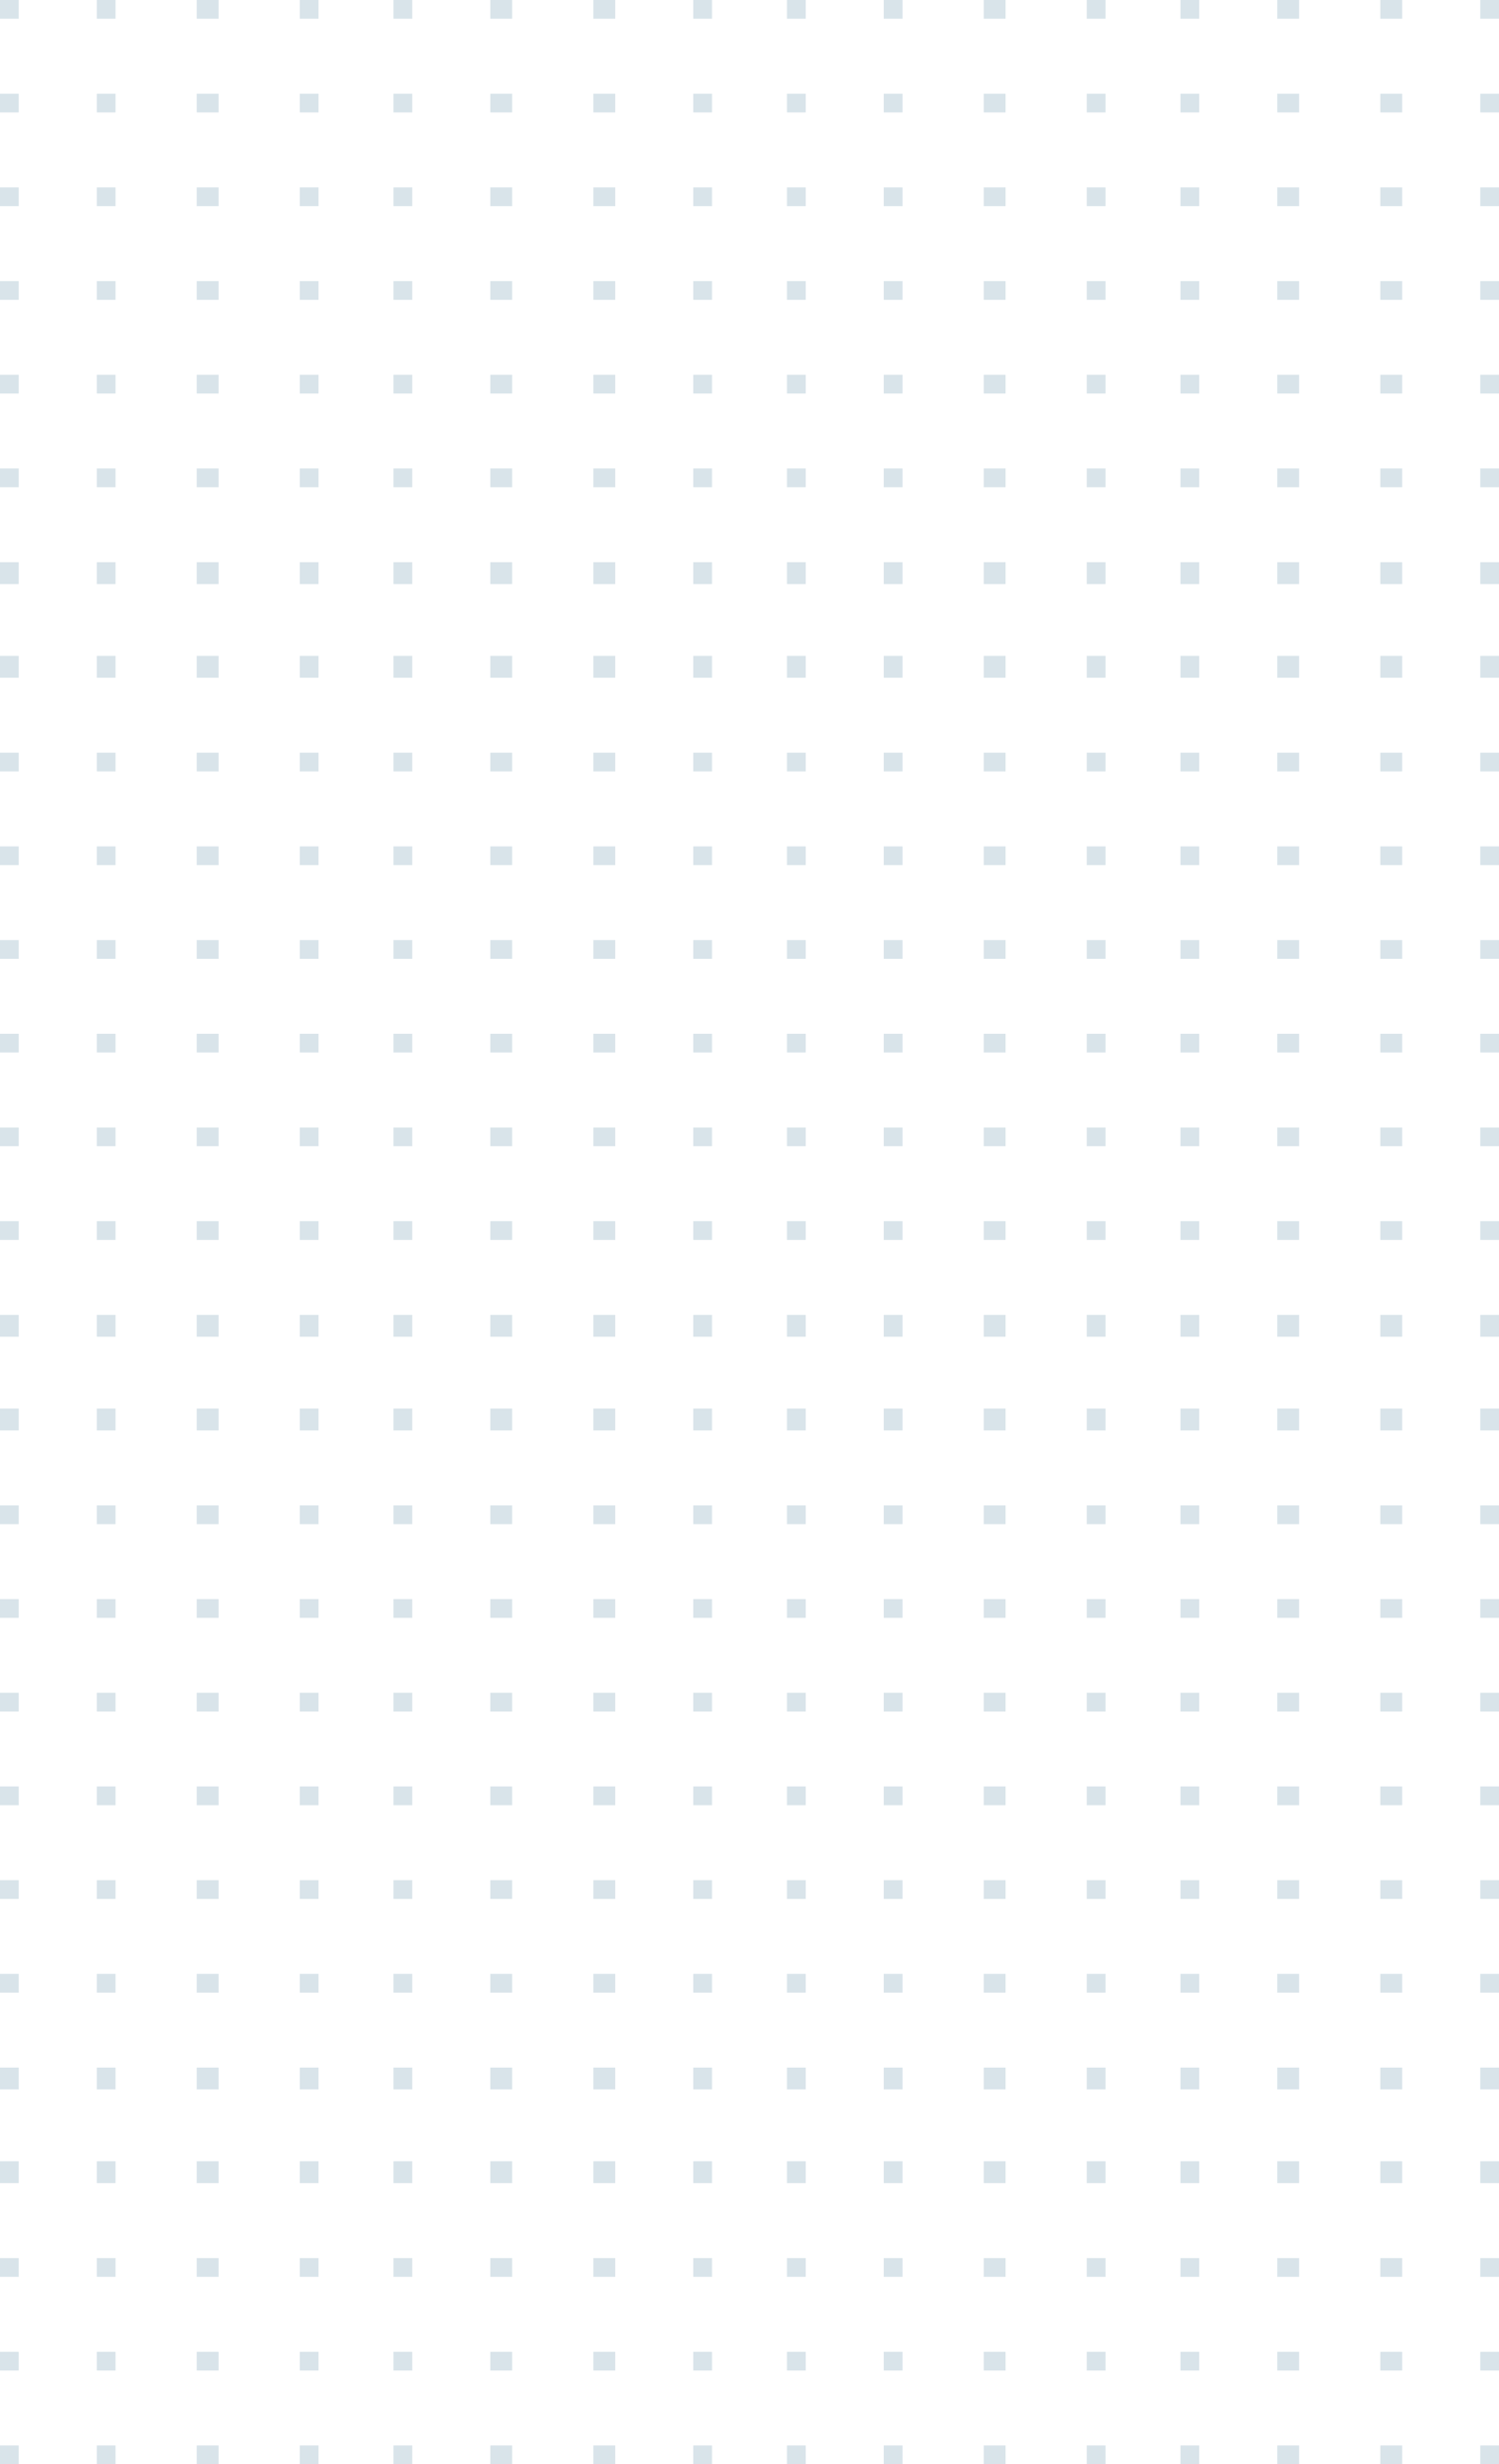 <?xml version="1.0" encoding="UTF-8"?>
<svg width="480px" height="789px" viewBox="0 0 480 789" version="1.1" xmlns="http://www.w3.org/2000/svg" xmlns:xlink="http://www.w3.org/1999/xlink">
    <!-- Generator: Sketch 61.2 (89653) - https://sketch.com -->
    <title>Group</title>
    <desc>Created with Sketch.</desc>
    <g id="Page-1" stroke="none" stroke-width="1" fill="none" fill-rule="evenodd">
        <g id="Group" fill="#D9E4EA">
            <g id="Group-2" transform="translate(252, 572)">
                <rect id="Rectangle" x="63" y="181" width="7" height="6"></rect>
                <rect id="Rectangle-Copy" x="63" y="211" width="7" height="6"></rect>
                <rect id="Rectangle" x="96" y="181" width="6" height="6"></rect>
                <rect id="Rectangle-Copy-2" x="96" y="211" width="6" height="6"></rect>
                <rect id="Rectangle" x="0" y="181" width="6" height="6"></rect>
                <rect id="Rectangle-Copy" x="0" y="211" width="6" height="6"></rect>
                <rect id="Rectangle" x="31" y="181" width="6" height="6"></rect>
                <rect id="Rectangle-Copy-2" x="31" y="211" width="6" height="6"></rect>
                <rect id="Rectangle" x="190" y="181" width="7" height="6"></rect>
                <rect id="Rectangle-Copy" x="190" y="211" width="7" height="6"></rect>
                <rect id="Rectangle" x="222" y="181" width="6" height="6"></rect>
                <rect id="Rectangle-Copy-2" x="222" y="211" width="6" height="6"></rect>
                <rect id="Rectangle" x="126" y="181" width="6" height="6"></rect>
                <rect id="Rectangle-Copy" x="126" y="211" width="6" height="6"></rect>
                <rect id="Rectangle" x="157" y="181" width="7" height="6"></rect>
                <rect id="Rectangle-Copy-2" x="157" y="211" width="7" height="6"></rect>
                <rect id="Rectangle" x="63" y="120" width="7" height="7"></rect>
                <rect id="Rectangle-Copy" x="63" y="151" width="7" height="6"></rect>
                <rect id="Rectangle" x="96" y="120" width="6" height="7"></rect>
                <rect id="Rectangle-Copy-2" x="96" y="151" width="6" height="6"></rect>
                <rect id="Rectangle" x="0" y="120" width="6" height="7"></rect>
                <rect id="Rectangle-Copy" x="0" y="151" width="6" height="6"></rect>
                <rect id="Rectangle" x="31" y="120" width="6" height="7"></rect>
                <rect id="Rectangle-Copy-2" x="31" y="151" width="6" height="6"></rect>
                <rect id="Rectangle" x="190" y="120" width="7" height="7"></rect>
                <rect id="Rectangle-Copy" x="190" y="151" width="7" height="6"></rect>
                <rect id="Rectangle" x="222" y="120" width="6" height="7"></rect>
                <rect id="Rectangle-Copy-2" x="222" y="151" width="6" height="6"></rect>
                <rect id="Rectangle" x="126" y="120" width="6" height="7"></rect>
                <rect id="Rectangle-Copy" x="126" y="151" width="6" height="6"></rect>
                <rect id="Rectangle" x="157" y="120" width="7" height="7"></rect>
                <rect id="Rectangle-Copy-2" x="157" y="151" width="7" height="6"></rect>
                <rect id="Rectangle" x="63" y="60" width="7" height="6"></rect>
                <rect id="Rectangle-Copy" x="63" y="90" width="7" height="7"></rect>
                <rect id="Rectangle" x="96" y="60" width="6" height="6"></rect>
                <rect id="Rectangle-Copy-2" x="96" y="90" width="6" height="7"></rect>
                <rect id="Rectangle" x="0" y="60" width="6" height="6"></rect>
                <rect id="Rectangle-Copy" x="0" y="90" width="6" height="7"></rect>
                <rect id="Rectangle" x="31" y="60" width="6" height="6"></rect>
                <rect id="Rectangle-Copy-2" x="31" y="90" width="6" height="7"></rect>
                <rect id="Rectangle" x="190" y="60" width="7" height="6"></rect>
                <rect id="Rectangle-Copy" x="190" y="90" width="7" height="7"></rect>
                <rect id="Rectangle" x="222" y="60" width="6" height="6"></rect>
                <rect id="Rectangle-Copy-2" x="222" y="90" width="6" height="7"></rect>
                <rect id="Rectangle" x="126" y="60" width="6" height="6"></rect>
                <rect id="Rectangle-Copy" x="126" y="90" width="6" height="7"></rect>
                <rect id="Rectangle" x="157" y="60" width="7" height="6"></rect>
                <rect id="Rectangle-Copy-2" x="157" y="90" width="7" height="7"></rect>
                <rect id="Rectangle" x="63" y="0" width="7" height="6"></rect>
                <rect id="Rectangle-Copy" x="63" y="30" width="7" height="6"></rect>
                <rect id="Rectangle" x="96" y="0" width="6" height="6"></rect>
                <rect id="Rectangle-Copy-2" x="96" y="30" width="6" height="6"></rect>
                <rect id="Rectangle" x="0" y="0" width="6" height="6"></rect>
                <rect id="Rectangle-Copy" x="0" y="30" width="6" height="6"></rect>
                <rect id="Rectangle" x="31" y="0" width="6" height="6"></rect>
                <rect id="Rectangle-Copy-2" x="31" y="30" width="6" height="6"></rect>
                <rect id="Rectangle" x="190" y="0" width="7" height="6"></rect>
                <rect id="Rectangle-Copy" x="190" y="30" width="7" height="6"></rect>
                <rect id="Rectangle" x="222" y="0" width="6" height="6"></rect>
                <rect id="Rectangle-Copy-2" x="222" y="30" width="6" height="6"></rect>
                <rect id="Rectangle" x="126" y="0" width="6" height="6"></rect>
                <rect id="Rectangle-Copy" x="126" y="30" width="6" height="6"></rect>
                <rect id="Rectangle" x="157" y="0" width="7" height="6"></rect>
                <rect id="Rectangle-Copy-2" x="157" y="30" width="7" height="6"></rect>
            </g>
            <g id="Group-2" transform="translate(0, 572)">
                <rect id="Rectangle" x="63" y="181" width="7" height="6"></rect>
                <rect id="Rectangle-Copy" x="63" y="211" width="7" height="6"></rect>
                <rect id="Rectangle" x="96" y="181" width="6" height="6"></rect>
                <rect id="Rectangle-Copy-2" x="96" y="211" width="6" height="6"></rect>
                <rect id="Rectangle" x="0" y="181" width="6" height="6"></rect>
                <rect id="Rectangle-Copy" x="0" y="211" width="6" height="6"></rect>
                <rect id="Rectangle" x="31" y="181" width="6" height="6"></rect>
                <rect id="Rectangle-Copy-2" x="31" y="211" width="6" height="6"></rect>
                <rect id="Rectangle" x="190" y="181" width="7" height="6"></rect>
                <rect id="Rectangle-Copy" x="190" y="211" width="7" height="6"></rect>
                <rect id="Rectangle" x="222" y="181" width="6" height="6"></rect>
                <rect id="Rectangle-Copy-2" x="222" y="211" width="6" height="6"></rect>
                <rect id="Rectangle-Copy" x="126" y="211" width="6" height="6"></rect>
                <rect id="Rectangle" x="126" y="181" width="6" height="6"></rect>
                <rect id="Rectangle" x="157" y="181" width="7" height="6"></rect>
                <rect id="Rectangle-Copy-2" x="157" y="211" width="7" height="6"></rect>
                <rect id="Rectangle" x="63" y="120" width="7" height="7"></rect>
                <rect id="Rectangle-Copy" x="63" y="151" width="7" height="6"></rect>
                <rect id="Rectangle" x="96" y="120" width="6" height="7"></rect>
                <rect id="Rectangle-Copy-2" x="96" y="151" width="6" height="6"></rect>
                <rect id="Rectangle" x="0" y="120" width="6" height="7"></rect>
                <rect id="Rectangle-Copy" x="0" y="151" width="6" height="6"></rect>
                <rect id="Rectangle" x="31" y="120" width="6" height="7"></rect>
                <rect id="Rectangle-Copy-2" x="31" y="151" width="6" height="6"></rect>
                <rect id="Rectangle" x="190" y="120" width="7" height="7"></rect>
                <rect id="Rectangle-Copy" x="190" y="151" width="7" height="6"></rect>
                <rect id="Rectangle" x="222" y="120" width="6" height="7"></rect>
                <rect id="Rectangle-Copy-2" x="222" y="151" width="6" height="6"></rect>
                <rect id="Rectangle" x="126" y="120" width="6" height="7"></rect>
                <rect id="Rectangle-Copy" x="126" y="151" width="6" height="6"></rect>
                <rect id="Rectangle" x="157" y="120" width="7" height="7"></rect>
                <rect id="Rectangle-Copy-2" x="157" y="151" width="7" height="6"></rect>
                <rect id="Rectangle" x="63" y="60" width="7" height="6"></rect>
                <rect id="Rectangle-Copy" x="63" y="90" width="7" height="7"></rect>
                <rect id="Rectangle" x="96" y="60" width="6" height="6"></rect>
                <rect id="Rectangle-Copy-2" x="96" y="90" width="6" height="7"></rect>
                <rect id="Rectangle" x="0" y="60" width="6" height="6"></rect>
                <rect id="Rectangle-Copy" x="0" y="90" width="6" height="7"></rect>
                <rect id="Rectangle" x="31" y="60" width="6" height="6"></rect>
                <rect id="Rectangle-Copy-2" x="31" y="90" width="6" height="7"></rect>
                <rect id="Rectangle" x="190" y="60" width="7" height="6"></rect>
                <rect id="Rectangle-Copy" x="190" y="90" width="7" height="7"></rect>
                <rect id="Rectangle" x="222" y="60" width="6" height="6"></rect>
                <rect id="Rectangle-Copy-2" x="222" y="90" width="6" height="7"></rect>
                <rect id="Rectangle" x="126" y="60" width="6" height="6"></rect>
                <rect id="Rectangle-Copy" x="126" y="90" width="6" height="7"></rect>
                <rect id="Rectangle" x="157" y="60" width="7" height="6"></rect>
                <rect id="Rectangle-Copy-2" x="157" y="90" width="7" height="7"></rect>
                <rect id="Rectangle" x="63" y="0" width="7" height="6"></rect>
                <rect id="Rectangle-Copy" x="63" y="30" width="7" height="6"></rect>
                <rect id="Rectangle" x="96" y="0" width="6" height="6"></rect>
                <rect id="Rectangle-Copy-2" x="96" y="30" width="6" height="6"></rect>
                <rect id="Rectangle" x="0" y="0" width="6" height="6"></rect>
                <rect id="Rectangle-Copy" x="0" y="30" width="6" height="6"></rect>
                <rect id="Rectangle" x="31" y="0" width="6" height="6"></rect>
                <rect id="Rectangle-Copy-2" x="31" y="30" width="6" height="6"></rect>
                <rect id="Rectangle" x="190" y="0" width="7" height="6"></rect>
                <rect id="Rectangle-Copy" x="190" y="30" width="7" height="6"></rect>
                <rect id="Rectangle" x="222" y="0" width="6" height="6"></rect>
                <rect id="Rectangle-Copy-2" x="222" y="30" width="6" height="6"></rect>
                <rect id="Rectangle" x="126" y="0" width="6" height="6"></rect>
                <rect id="Rectangle-Copy" x="126" y="30" width="6" height="6"></rect>
                <rect id="Rectangle" x="157" y="0" width="7" height="6"></rect>
                <rect id="Rectangle-Copy-2" x="157" y="30" width="7" height="6"></rect>
            </g>
            <g id="Group-2" transform="translate(252, 331)">
                <rect id="Rectangle" x="63" y="181" width="7" height="6"></rect>
                <rect id="Rectangle-Copy" x="63" y="211" width="7" height="6"></rect>
                <rect id="Rectangle" x="96" y="181" width="6" height="6"></rect>
                <rect id="Rectangle-Copy-2" x="96" y="211" width="6" height="6"></rect>
                <rect id="Rectangle" x="0" y="181" width="6" height="6"></rect>
                <rect id="Rectangle-Copy" x="0" y="211" width="6" height="6"></rect>
                <rect id="Rectangle" x="31" y="181" width="6" height="6"></rect>
                <rect id="Rectangle-Copy-2" x="31" y="211" width="6" height="6"></rect>
                <rect id="Rectangle" x="190" y="181" width="7" height="6"></rect>
                <rect id="Rectangle-Copy" x="190" y="211" width="7" height="6"></rect>
                <rect id="Rectangle" x="222" y="181" width="6" height="6"></rect>
                <rect id="Rectangle-Copy-2" x="222" y="211" width="6" height="6"></rect>
                <rect id="Rectangle" x="126" y="181" width="6" height="6"></rect>
                <rect id="Rectangle-Copy" x="126" y="211" width="6" height="6"></rect>
                <rect id="Rectangle" x="157" y="181" width="7" height="6"></rect>
                <rect id="Rectangle-Copy-2" x="157" y="211" width="7" height="6"></rect>
                <rect id="Rectangle" x="63" y="120" width="7" height="7"></rect>
                <rect id="Rectangle-Copy" x="63" y="151" width="7" height="6"></rect>
                <rect id="Rectangle" x="96" y="120" width="6" height="7"></rect>
                <rect id="Rectangle-Copy-2" x="96" y="151" width="6" height="6"></rect>
                <rect id="Rectangle" x="0" y="120" width="6" height="7"></rect>
                <rect id="Rectangle-Copy" x="0" y="151" width="6" height="6"></rect>
                <rect id="Rectangle" x="31" y="120" width="6" height="7"></rect>
                <rect id="Rectangle-Copy-2" x="31" y="151" width="6" height="6"></rect>
                <rect id="Rectangle" x="190" y="120" width="7" height="7"></rect>
                <rect id="Rectangle-Copy" x="190" y="151" width="7" height="6"></rect>
                <rect id="Rectangle" x="222" y="120" width="6" height="7"></rect>
                <rect id="Rectangle-Copy-2" x="222" y="151" width="6" height="6"></rect>
                <rect id="Rectangle" x="126" y="120" width="6" height="7"></rect>
                <rect id="Rectangle-Copy" x="126" y="151" width="6" height="6"></rect>
                <rect id="Rectangle" x="157" y="120" width="7" height="7"></rect>
                <rect id="Rectangle-Copy-2" x="157" y="151" width="7" height="6"></rect>
                <rect id="Rectangle" x="63" y="60" width="7" height="6"></rect>
                <rect id="Rectangle-Copy" x="63" y="90" width="7" height="7"></rect>
                <rect id="Rectangle" x="96" y="60" width="6" height="6"></rect>
                <rect id="Rectangle-Copy-2" x="96" y="90" width="6" height="7"></rect>
                <rect id="Rectangle" x="0" y="60" width="6" height="6"></rect>
                <rect id="Rectangle-Copy" x="0" y="90" width="6" height="7"></rect>
                <rect id="Rectangle" x="31" y="60" width="6" height="6"></rect>
                <rect id="Rectangle-Copy-2" x="31" y="90" width="6" height="7"></rect>
                <rect id="Rectangle" x="190" y="60" width="7" height="6"></rect>
                <rect id="Rectangle-Copy" x="190" y="90" width="7" height="7"></rect>
                <rect id="Rectangle" x="222" y="60" width="6" height="6"></rect>
                <rect id="Rectangle-Copy-2" x="222" y="90" width="6" height="7"></rect>
                <rect id="Rectangle" x="126" y="60" width="6" height="6"></rect>
                <rect id="Rectangle-Copy" x="126" y="90" width="6" height="7"></rect>
                <rect id="Rectangle" x="157" y="60" width="7" height="6"></rect>
                <rect id="Rectangle-Copy-2" x="157" y="90" width="7" height="7"></rect>
                <rect id="Rectangle" x="63" y="0" width="7" height="6"></rect>
                <rect id="Rectangle-Copy" x="63" y="30" width="7" height="6"></rect>
                <rect id="Rectangle" x="96" y="0" width="6" height="6"></rect>
                <rect id="Rectangle-Copy-2" x="96" y="30" width="6" height="6"></rect>
                <rect id="Rectangle" x="0" y="0" width="6" height="6"></rect>
                <rect id="Rectangle-Copy" x="0" y="30" width="6" height="6"></rect>
                <rect id="Rectangle" x="31" y="0" width="6" height="6"></rect>
                <rect id="Rectangle-Copy-2" x="31" y="30" width="6" height="6"></rect>
                <rect id="Rectangle" x="190" y="0" width="7" height="6"></rect>
                <rect id="Rectangle-Copy" x="190" y="30" width="7" height="6"></rect>
                <rect id="Rectangle" x="222" y="0" width="6" height="6"></rect>
                <rect id="Rectangle-Copy-2" x="222" y="30" width="6" height="6"></rect>
                <rect id="Rectangle" x="126" y="0" width="6" height="6"></rect>
                <rect id="Rectangle-Copy" x="126" y="30" width="6" height="6"></rect>
                <rect id="Rectangle" x="157" y="0" width="7" height="6"></rect>
                <rect id="Rectangle-Copy-2" x="157" y="30" width="7" height="6"></rect>
            </g>
            <g id="Group-2" transform="translate(0, 331)">
                <rect id="Rectangle" x="63" y="181" width="7" height="6"></rect>
                <rect id="Rectangle-Copy" x="63" y="211" width="7" height="6"></rect>
                <rect id="Rectangle" x="96" y="181" width="6" height="6"></rect>
                <rect id="Rectangle-Copy-2" x="96" y="211" width="6" height="6"></rect>
                <rect id="Rectangle" x="0" y="181" width="6" height="6"></rect>
                <rect id="Rectangle-Copy" x="0" y="211" width="6" height="6"></rect>
                <rect id="Rectangle" x="31" y="181" width="6" height="6"></rect>
                <rect id="Rectangle-Copy-2" x="31" y="211" width="6" height="6"></rect>
                <rect id="Rectangle" x="190" y="181" width="7" height="6"></rect>
                <rect id="Rectangle-Copy" x="190" y="211" width="7" height="6"></rect>
                <rect id="Rectangle" x="222" y="181" width="6" height="6"></rect>
                <rect id="Rectangle-Copy-2" x="222" y="211" width="6" height="6"></rect>
                <rect id="Rectangle" x="126" y="181" width="6" height="6"></rect>
                <rect id="Rectangle-Copy" x="126" y="211" width="6" height="6"></rect>
                <rect id="Rectangle" x="157" y="181" width="7" height="6"></rect>
                <rect id="Rectangle-Copy-2" x="157" y="211" width="7" height="6"></rect>
                <rect id="Rectangle" x="63" y="120" width="7" height="7"></rect>
                <rect id="Rectangle-Copy" x="63" y="151" width="7" height="6"></rect>
                <rect id="Rectangle" x="96" y="120" width="6" height="7"></rect>
                <rect id="Rectangle-Copy-2" x="96" y="151" width="6" height="6"></rect>
                <rect id="Rectangle" x="0" y="120" width="6" height="7"></rect>
                <rect id="Rectangle-Copy" x="0" y="151" width="6" height="6"></rect>
                <rect id="Rectangle" x="31" y="120" width="6" height="7"></rect>
                <rect id="Rectangle-Copy-2" x="31" y="151" width="6" height="6"></rect>
                <rect id="Rectangle" x="190" y="120" width="7" height="7"></rect>
                <rect id="Rectangle-Copy" x="190" y="151" width="7" height="6"></rect>
                <rect id="Rectangle" x="222" y="120" width="6" height="7"></rect>
                <rect id="Rectangle-Copy-2" x="222" y="151" width="6" height="6"></rect>
                <rect id="Rectangle" x="126" y="120" width="6" height="7"></rect>
                <rect id="Rectangle-Copy" x="126" y="151" width="6" height="6"></rect>
                <rect id="Rectangle" x="157" y="120" width="7" height="7"></rect>
                <rect id="Rectangle-Copy-2" x="157" y="151" width="7" height="6"></rect>
                <rect id="Rectangle" x="63" y="60" width="7" height="6"></rect>
                <rect id="Rectangle-Copy" x="63" y="90" width="7" height="7"></rect>
                <rect id="Rectangle" x="96" y="60" width="6" height="6"></rect>
                <rect id="Rectangle-Copy-2" x="96" y="90" width="6" height="7"></rect>
                <rect id="Rectangle" x="0" y="60" width="6" height="6"></rect>
                <rect id="Rectangle-Copy" x="0" y="90" width="6" height="7"></rect>
                <rect id="Rectangle" x="31" y="60" width="6" height="6"></rect>
                <rect id="Rectangle-Copy-2" x="31" y="90" width="6" height="7"></rect>
                <rect id="Rectangle" x="190" y="60" width="7" height="6"></rect>
                <rect id="Rectangle-Copy" x="190" y="90" width="7" height="7"></rect>
                <rect id="Rectangle" x="222" y="60" width="6" height="6"></rect>
                <rect id="Rectangle-Copy-2" x="222" y="90" width="6" height="7"></rect>
                <rect id="Rectangle" x="126" y="60" width="6" height="6"></rect>
                <rect id="Rectangle-Copy" x="126" y="90" width="6" height="7"></rect>
                <rect id="Rectangle" x="157" y="60" width="7" height="6"></rect>
                <rect id="Rectangle-Copy-2" x="157" y="90" width="7" height="7"></rect>
                <rect id="Rectangle" x="63" y="0" width="7" height="6"></rect>
                <rect id="Rectangle-Copy" x="63" y="30" width="7" height="6"></rect>
                <rect id="Rectangle" x="96" y="0" width="6" height="6"></rect>
                <rect id="Rectangle-Copy-2" x="96" y="30" width="6" height="6"></rect>
                <rect id="Rectangle" x="0" y="0" width="6" height="6"></rect>
                <rect id="Rectangle-Copy" x="0" y="30" width="6" height="6"></rect>
                <rect id="Rectangle" x="31" y="0" width="6" height="6"></rect>
                <rect id="Rectangle-Copy-2" x="31" y="30" width="6" height="6"></rect>
                <rect id="Rectangle" x="190" y="0" width="7" height="6"></rect>
                <rect id="Rectangle-Copy" x="190" y="30" width="7" height="6"></rect>
                <rect id="Rectangle" x="222" y="0" width="6" height="6"></rect>
                <rect id="Rectangle-Copy-2" x="222" y="30" width="6" height="6"></rect>
                <rect id="Rectangle" x="126" y="0" width="6" height="6"></rect>
                <rect id="Rectangle-Copy" x="126" y="30" width="6" height="6"></rect>
                <rect id="Rectangle" x="157" y="0" width="7" height="6"></rect>
                <rect id="Rectangle-Copy-2" x="157" y="30" width="7" height="6"></rect>
            </g>
            <g id="Group-2" transform="translate(252, 90)">
                <rect id="Rectangle" x="63" y="181" width="7" height="6"></rect>
                <rect id="Rectangle-Copy" x="63" y="211" width="7" height="6"></rect>
                <rect id="Rectangle" x="96" y="181" width="6" height="6"></rect>
                <rect id="Rectangle-Copy-2" x="96" y="211" width="6" height="6"></rect>
                <rect id="Rectangle" x="0" y="181" width="6" height="6"></rect>
                <rect id="Rectangle-Copy" x="0" y="211" width="6" height="6"></rect>
                <rect id="Rectangle" x="31" y="181" width="6" height="6"></rect>
                <rect id="Rectangle-Copy-2" x="31" y="211" width="6" height="6"></rect>
                <rect id="Rectangle" x="190" y="181" width="7" height="6"></rect>
                <rect id="Rectangle-Copy" x="190" y="211" width="7" height="6"></rect>
                <rect id="Rectangle" x="222" y="181" width="6" height="6"></rect>
                <rect id="Rectangle-Copy-2" x="222" y="211" width="6" height="6"></rect>
                <rect id="Rectangle" x="126" y="181" width="6" height="6"></rect>
                <rect id="Rectangle-Copy" x="126" y="211" width="6" height="6"></rect>
                <rect id="Rectangle" x="157" y="181" width="7" height="6"></rect>
                <rect id="Rectangle-Copy-2" x="157" y="211" width="7" height="6"></rect>
                <rect id="Rectangle" x="63" y="120" width="7" height="7"></rect>
                <rect id="Rectangle-Copy" x="63" y="151" width="7" height="6"></rect>
                <rect id="Rectangle" x="96" y="120" width="6" height="7"></rect>
                <rect id="Rectangle-Copy-2" x="96" y="151" width="6" height="6"></rect>
                <rect id="Rectangle" x="0" y="120" width="6" height="7"></rect>
                <rect id="Rectangle-Copy" x="0" y="151" width="6" height="6"></rect>
                <rect id="Rectangle" x="31" y="120" width="6" height="7"></rect>
                <rect id="Rectangle-Copy-2" x="31" y="151" width="6" height="6"></rect>
                <rect id="Rectangle" x="190" y="120" width="7" height="7"></rect>
                <rect id="Rectangle-Copy" x="190" y="151" width="7" height="6"></rect>
                <rect id="Rectangle" x="222" y="120" width="6" height="7"></rect>
                <rect id="Rectangle-Copy-2" x="222" y="151" width="6" height="6"></rect>
                <rect id="Rectangle" x="126" y="120" width="6" height="7"></rect>
                <rect id="Rectangle-Copy" x="126" y="151" width="6" height="6"></rect>
                <rect id="Rectangle" x="157" y="120" width="7" height="7"></rect>
                <rect id="Rectangle-Copy-2" x="157" y="151" width="7" height="6"></rect>
                <rect id="Rectangle" x="63" y="60" width="7" height="6"></rect>
                <rect id="Rectangle-Copy" x="63" y="90" width="7" height="7"></rect>
                <rect id="Rectangle" x="96" y="60" width="6" height="6"></rect>
                <rect id="Rectangle-Copy-2" x="96" y="90" width="6" height="7"></rect>
                <rect id="Rectangle" x="0" y="60" width="6" height="6"></rect>
                <rect id="Rectangle-Copy" x="0" y="90" width="6" height="7"></rect>
                <rect id="Rectangle" x="31" y="60" width="6" height="6"></rect>
                <rect id="Rectangle-Copy-2" x="31" y="90" width="6" height="7"></rect>
                <rect id="Rectangle" x="190" y="60" width="7" height="6"></rect>
                <rect id="Rectangle-Copy" x="190" y="90" width="7" height="7"></rect>
                <rect id="Rectangle" x="222" y="60" width="6" height="6"></rect>
                <rect id="Rectangle-Copy-2" x="222" y="90" width="6" height="7"></rect>
                <rect id="Rectangle" x="126" y="60" width="6" height="6"></rect>
                <rect id="Rectangle-Copy" x="126" y="90" width="6" height="7"></rect>
                <rect id="Rectangle" x="157" y="60" width="7" height="6"></rect>
                <rect id="Rectangle-Copy-2" x="157" y="90" width="7" height="7"></rect>
                <rect id="Rectangle" x="63" y="0" width="7" height="6"></rect>
                <rect id="Rectangle-Copy" x="63" y="30" width="7" height="6"></rect>
                <rect id="Rectangle" x="96" y="0" width="6" height="6"></rect>
                <rect id="Rectangle-Copy-2" x="96" y="30" width="6" height="6"></rect>
                <rect id="Rectangle" x="0" y="0" width="6" height="6"></rect>
                <rect id="Rectangle-Copy" x="0" y="30" width="6" height="6"></rect>
                <rect id="Rectangle" x="31" y="0" width="6" height="6"></rect>
                <rect id="Rectangle-Copy-2" x="31" y="30" width="6" height="6"></rect>
                <rect id="Rectangle" x="190" y="0" width="7" height="6"></rect>
                <rect id="Rectangle-Copy" x="190" y="30" width="7" height="6"></rect>
                <rect id="Rectangle" x="222" y="0" width="6" height="6"></rect>
                <rect id="Rectangle-Copy-2" x="222" y="30" width="6" height="6"></rect>
                <rect id="Rectangle" x="126" y="0" width="6" height="6"></rect>
                <rect id="Rectangle-Copy" x="126" y="30" width="6" height="6"></rect>
                <rect id="Rectangle" x="157" y="0" width="7" height="6"></rect>
                <rect id="Rectangle-Copy-2" x="157" y="30" width="7" height="6"></rect>
            </g>
            <g id="Group-2" transform="translate(0, 90)">
                <rect id="Rectangle" x="63" y="181" width="7" height="6"></rect>
                <rect id="Rectangle-Copy" x="63" y="211" width="7" height="6"></rect>
                <rect id="Rectangle" x="96" y="181" width="6" height="6"></rect>
                <rect id="Rectangle-Copy-2" x="96" y="211" width="6" height="6"></rect>
                <rect id="Rectangle" x="0" y="181" width="6" height="6"></rect>
                <rect id="Rectangle-Copy" x="0" y="211" width="6" height="6"></rect>
                <rect id="Rectangle" x="31" y="181" width="6" height="6"></rect>
                <rect id="Rectangle-Copy-2" x="31" y="211" width="6" height="6"></rect>
                <rect id="Rectangle" x="190" y="181" width="7" height="6"></rect>
                <rect id="Rectangle-Copy" x="190" y="211" width="7" height="6"></rect>
                <rect id="Rectangle" x="222" y="181" width="6" height="6"></rect>
                <rect id="Rectangle-Copy-2" x="222" y="211" width="6" height="6"></rect>
                <rect id="Rectangle" x="126" y="181" width="6" height="6"></rect>
                <rect id="Rectangle-Copy" x="126" y="211" width="6" height="6"></rect>
                <rect id="Rectangle" x="157" y="181" width="7" height="6"></rect>
                <rect id="Rectangle-Copy-2" x="157" y="211" width="7" height="6"></rect>
                <rect id="Rectangle" x="63" y="120" width="7" height="7"></rect>
                <rect id="Rectangle-Copy" x="63" y="151" width="7" height="6"></rect>
                <rect id="Rectangle" x="96" y="120" width="6" height="7"></rect>
                <rect id="Rectangle-Copy-2" x="96" y="151" width="6" height="6"></rect>
                <rect id="Rectangle" x="0" y="120" width="6" height="7"></rect>
                <rect id="Rectangle-Copy" x="0" y="151" width="6" height="6"></rect>
                <rect id="Rectangle" x="31" y="120" width="6" height="7"></rect>
                <rect id="Rectangle-Copy-2" x="31" y="151" width="6" height="6"></rect>
                <rect id="Rectangle" x="190" y="120" width="7" height="7"></rect>
                <rect id="Rectangle-Copy" x="190" y="151" width="7" height="6"></rect>
                <rect id="Rectangle" x="222" y="120" width="6" height="7"></rect>
                <rect id="Rectangle-Copy-2" x="222" y="151" width="6" height="6"></rect>
                <rect id="Rectangle" x="126" y="120" width="6" height="7"></rect>
                <rect id="Rectangle-Copy" x="126" y="151" width="6" height="6"></rect>
                <rect id="Rectangle" x="157" y="120" width="7" height="7"></rect>
                <rect id="Rectangle-Copy-2" x="157" y="151" width="7" height="6"></rect>
                <rect id="Rectangle" x="63" y="60" width="7" height="6"></rect>
                <rect id="Rectangle-Copy" x="63" y="90" width="7" height="7"></rect>
                <rect id="Rectangle" x="96" y="60" width="6" height="6"></rect>
                <rect id="Rectangle-Copy-2" x="96" y="90" width="6" height="7"></rect>
                <rect id="Rectangle" x="0" y="60" width="6" height="6"></rect>
                <rect id="Rectangle-Copy" x="0" y="90" width="6" height="7"></rect>
                <rect id="Rectangle" x="31" y="60" width="6" height="6"></rect>
                <rect id="Rectangle-Copy-2" x="31" y="90" width="6" height="7"></rect>
                <rect id="Rectangle" x="190" y="60" width="7" height="6"></rect>
                <rect id="Rectangle-Copy" x="190" y="90" width="7" height="7"></rect>
                <rect id="Rectangle" x="222" y="60" width="6" height="6"></rect>
                <rect id="Rectangle-Copy-2" x="222" y="90" width="6" height="7"></rect>
                <rect id="Rectangle" x="126" y="60" width="6" height="6"></rect>
                <rect id="Rectangle-Copy" x="126" y="90" width="6" height="7"></rect>
                <rect id="Rectangle" x="157" y="60" width="7" height="6"></rect>
                <rect id="Rectangle-Copy-2" x="157" y="90" width="7" height="7"></rect>
                <rect id="Rectangle" x="63" y="0" width="7" height="6"></rect>
                <rect id="Rectangle-Copy" x="63" y="30" width="7" height="6"></rect>
                <rect id="Rectangle" x="96" y="0" width="6" height="6"></rect>
                <rect id="Rectangle-Copy-2" x="96" y="30" width="6" height="6"></rect>
                <rect id="Rectangle" x="0" y="0" width="6" height="6"></rect>
                <rect id="Rectangle-Copy" x="0" y="30" width="6" height="6"></rect>
                <rect id="Rectangle" x="31" y="0" width="6" height="6"></rect>
                <rect id="Rectangle-Copy-2" x="31" y="30" width="6" height="6"></rect>
                <rect id="Rectangle" x="190" y="0" width="7" height="6"></rect>
                <rect id="Rectangle-Copy" x="190" y="30" width="7" height="6"></rect>
                <rect id="Rectangle" x="222" y="0" width="6" height="6"></rect>
                <rect id="Rectangle-Copy-2" x="222" y="30" width="6" height="6"></rect>
                <rect id="Rectangle" x="126" y="0" width="6" height="6"></rect>
                <rect id="Rectangle-Copy" x="126" y="30" width="6" height="6"></rect>
                <rect id="Rectangle" x="157" y="0" width="7" height="6"></rect>
                <rect id="Rectangle-Copy-2" x="157" y="30" width="7" height="6"></rect>
            </g>
            <g id="Group-2" transform="translate(252, 0)">
                <rect id="Rectangle" x="63" y="30" width="7" height="6"></rect>
                <rect id="Rectangle-Copy" x="63" y="60" width="7" height="6"></rect>
                <rect id="Rectangle" x="96" y="30" width="6" height="6"></rect>
                <rect id="Rectangle-Copy-2" x="96" y="60" width="6" height="6"></rect>
                <rect id="Rectangle" x="0" y="30" width="6" height="6"></rect>
                <rect id="Rectangle-Copy" x="0" y="60" width="6" height="6"></rect>
                <rect id="Rectangle" x="31" y="30" width="6" height="6"></rect>
                <rect id="Rectangle-Copy-2" x="31" y="60" width="6" height="6"></rect>
                <rect id="Rectangle" x="190" y="30" width="7" height="6"></rect>
                <rect id="Rectangle-Copy" x="190" y="60" width="7" height="6"></rect>
                <rect id="Rectangle" x="222" y="30" width="6" height="6"></rect>
                <rect id="Rectangle-Copy-2" x="222" y="60" width="6" height="6"></rect>
                <rect id="Rectangle" x="126" y="30" width="6" height="6"></rect>
                <rect id="Rectangle-Copy" x="126" y="60" width="6" height="6"></rect>
                <rect id="Rectangle" x="157" y="30" width="7" height="6"></rect>
                <rect id="Rectangle-Copy-2" x="157" y="60" width="7" height="6"></rect>
                <rect id="Rectangle-Copy" x="63" y="0" width="7" height="6"></rect>
                <rect id="Rectangle-Copy-2" x="96" y="0" width="6" height="6"></rect>
                <rect id="Rectangle-Copy" x="0" y="0" width="6" height="6"></rect>
                <rect id="Rectangle-Copy-2" x="31" y="0" width="6" height="6"></rect>
                <rect id="Rectangle-Copy" x="190" y="0" width="7" height="6"></rect>
                <rect id="Rectangle-Copy-2" x="222" y="0" width="6" height="6"></rect>
                <rect id="Rectangle-Copy" x="126" y="0" width="6" height="6"></rect>
                <rect id="Rectangle-Copy-2" x="157" y="0" width="7" height="6"></rect>
            </g>
            <g id="Group-2">
                <rect id="Rectangle" x="63" y="30" width="7" height="6"></rect>
                <rect id="Rectangle-Copy" x="63" y="60" width="7" height="6"></rect>
                <rect id="Rectangle" x="96" y="30" width="6" height="6"></rect>
                <rect id="Rectangle-Copy-2" x="96" y="60" width="6" height="6"></rect>
                <rect id="Rectangle" x="0" y="30" width="6" height="6"></rect>
                <rect id="Rectangle-Copy" x="0" y="60" width="6" height="6"></rect>
                <rect id="Rectangle" x="31" y="30" width="6" height="6"></rect>
                <rect id="Rectangle-Copy-2" x="31" y="60" width="6" height="6"></rect>
                <rect id="Rectangle" x="190" y="30" width="7" height="6"></rect>
                <rect id="Rectangle-Copy" x="190" y="60" width="7" height="6"></rect>
                <rect id="Rectangle" x="222" y="30" width="6" height="6"></rect>
                <rect id="Rectangle-Copy-2" x="222" y="60" width="6" height="6"></rect>
                <rect id="Rectangle" x="126" y="30" width="6" height="6"></rect>
                <rect id="Rectangle-Copy" x="126" y="60" width="6" height="6"></rect>
                <rect id="Rectangle" x="157" y="30" width="7" height="6"></rect>
                <rect id="Rectangle-Copy-2" x="157" y="60" width="7" height="6"></rect>
                <rect id="Rectangle-Copy" x="63" y="0" width="7" height="6"></rect>
                <rect id="Rectangle-Copy-2" x="96" y="0" width="6" height="6"></rect>
                <rect id="Rectangle-Copy" x="0" y="0" width="6" height="6"></rect>
                <rect id="Rectangle-Copy-2" x="31" y="0" width="6" height="6"></rect>
                <rect id="Rectangle-Copy" x="190" y="0" width="7" height="6"></rect>
                <rect id="Rectangle-Copy-2" x="222" y="0" width="6" height="6"></rect>
                <rect id="Rectangle-Copy" x="126" y="0" width="6" height="6"></rect>
                <rect id="Rectangle-Copy-2" x="157" y="0" width="7" height="6"></rect>
            </g>
        </g>
    </g>
</svg>